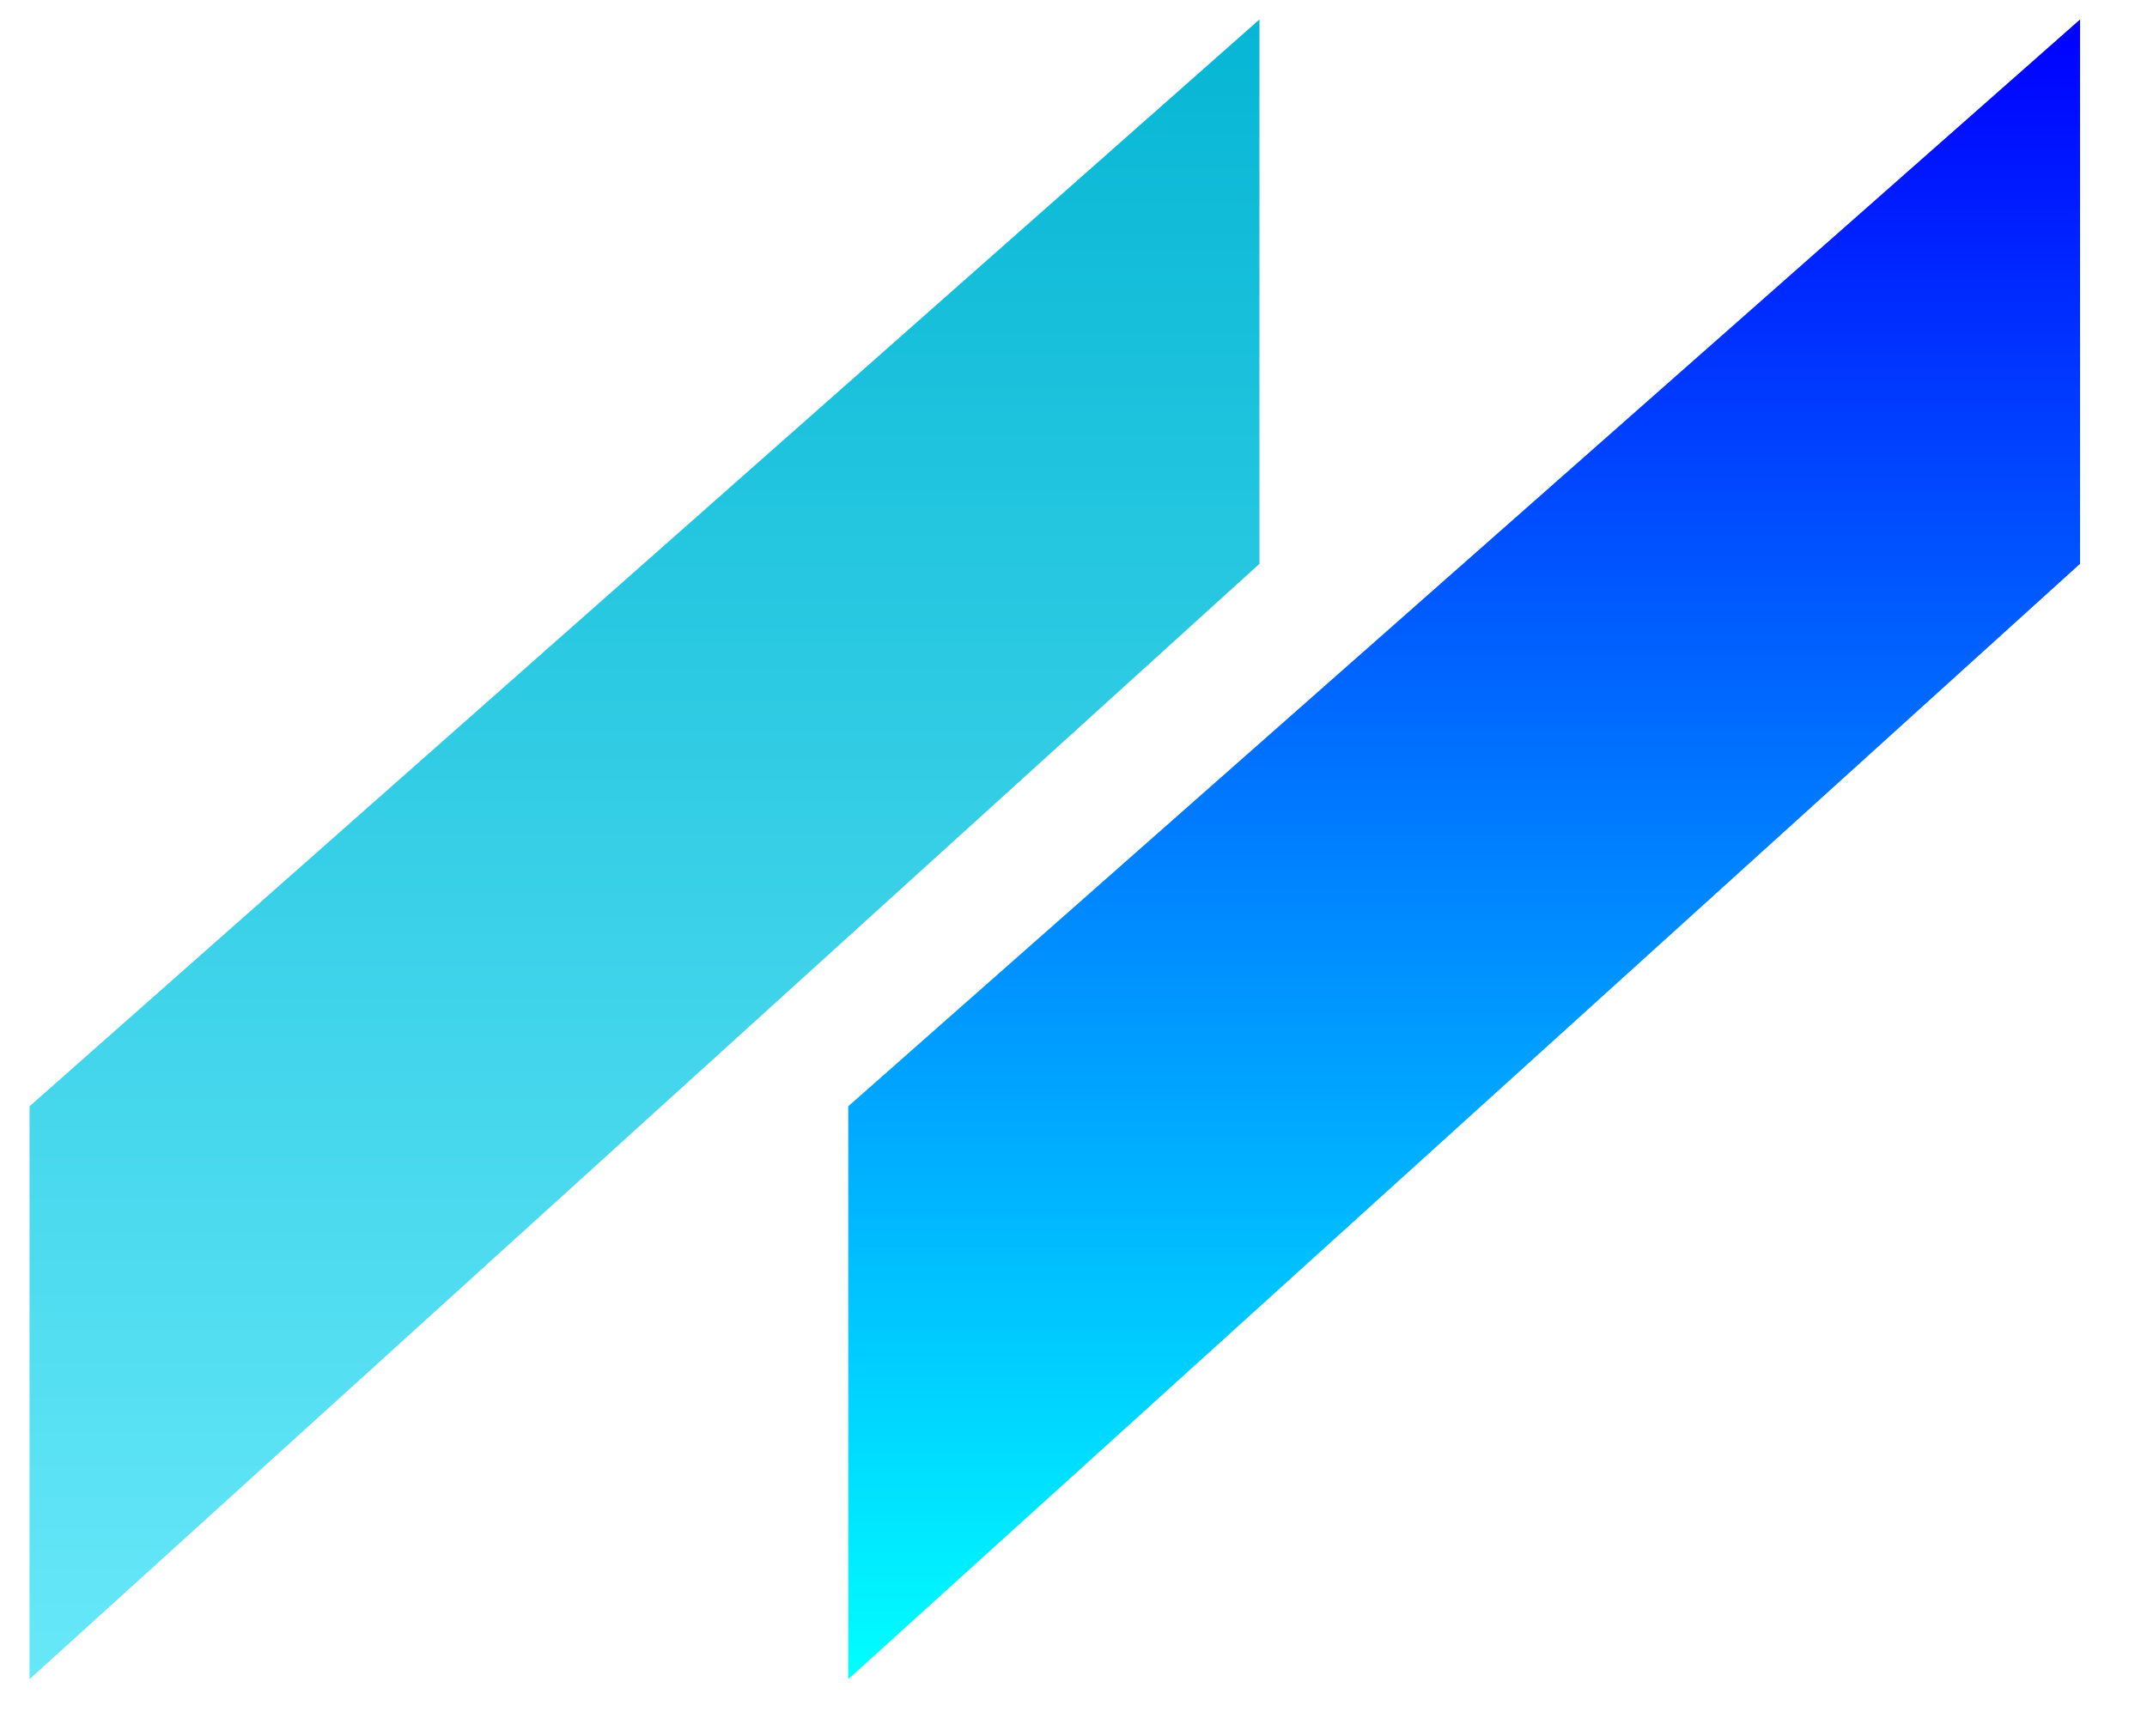<?xml version="1.0" encoding="UTF-8" standalone="no"?>
<!DOCTYPE svg PUBLIC "-//W3C//DTD SVG 1.1//EN" "http://www.w3.org/Graphics/SVG/1.1/DTD/svg11.dtd">
<svg version="1.1" xmlns="http://www.w3.org/2000/svg" xmlns:xlink="http://www.w3.org/1999/xlink" 
    preserveAspectRatio="xMidYMid meet" 
    viewBox="344.564 330.278 111.737 91.218" 
    width="53.9" height="43.6">
    <defs>
        <path 
            d="M 453.3 331.3 L 453.3 359.9 L 388.6 418.5 L 388.6 388.4 L 453.3 331.3 Z" 
            id="aFZf6T5ED">
        </path>
        <linearGradient 
            id="gradientb2ThqnP5Op" 
            gradientUnits="userSpaceOnUse" 
            x1="420.97" y1="331.28" x2="420.97" y2="418.5">
            <stop style="stop-color: #0000ff; stop-opacity: 1" offset="0%"></stop>
            <stop style="stop-color: #00ffff; stop-opacity: 1" offset="100%"></stop>
        </linearGradient>
        <path 
            d="M 410.2 331.3 L 410.2 359.9 L 345.6 418.5 L 345.6 388.4 L 410.2 331.3 Z" 
            id="a9fehgwfM">
        </path>
        <linearGradient 
            id="gradientk1wNV9Ostb" 
            gradientUnits="userSpaceOnUse" 
            x1="377.89" y1="331.28" x2="377.89" y2="418.5">
            <stop style="stop-color: #06b6d4; stop-opacity: 1" offset="0%"></stop>
            <stop style="stop-color: #67e8f9; stop-opacity: 1" offset="100%"></stop>
        </linearGradient>
    </defs>
        <g>
            <g>
                <use transform="matrix(1,0,0,1,0,0)" 
                    xlink:href="#aFZf6T5ED" opacity="1" fill="url(#gradientb2ThqnP5Op)">
                </use>
            </g>
            <g>
                <use 
                    transform="matrix(1,0,0,1,0,)" 
                    xlink:href="#a9fehgwfM" 
                    opacity="1" 
                    fill="url(#gradientk1wNV9Ostb)">
                </use>
            </g>
        </g>
</svg>